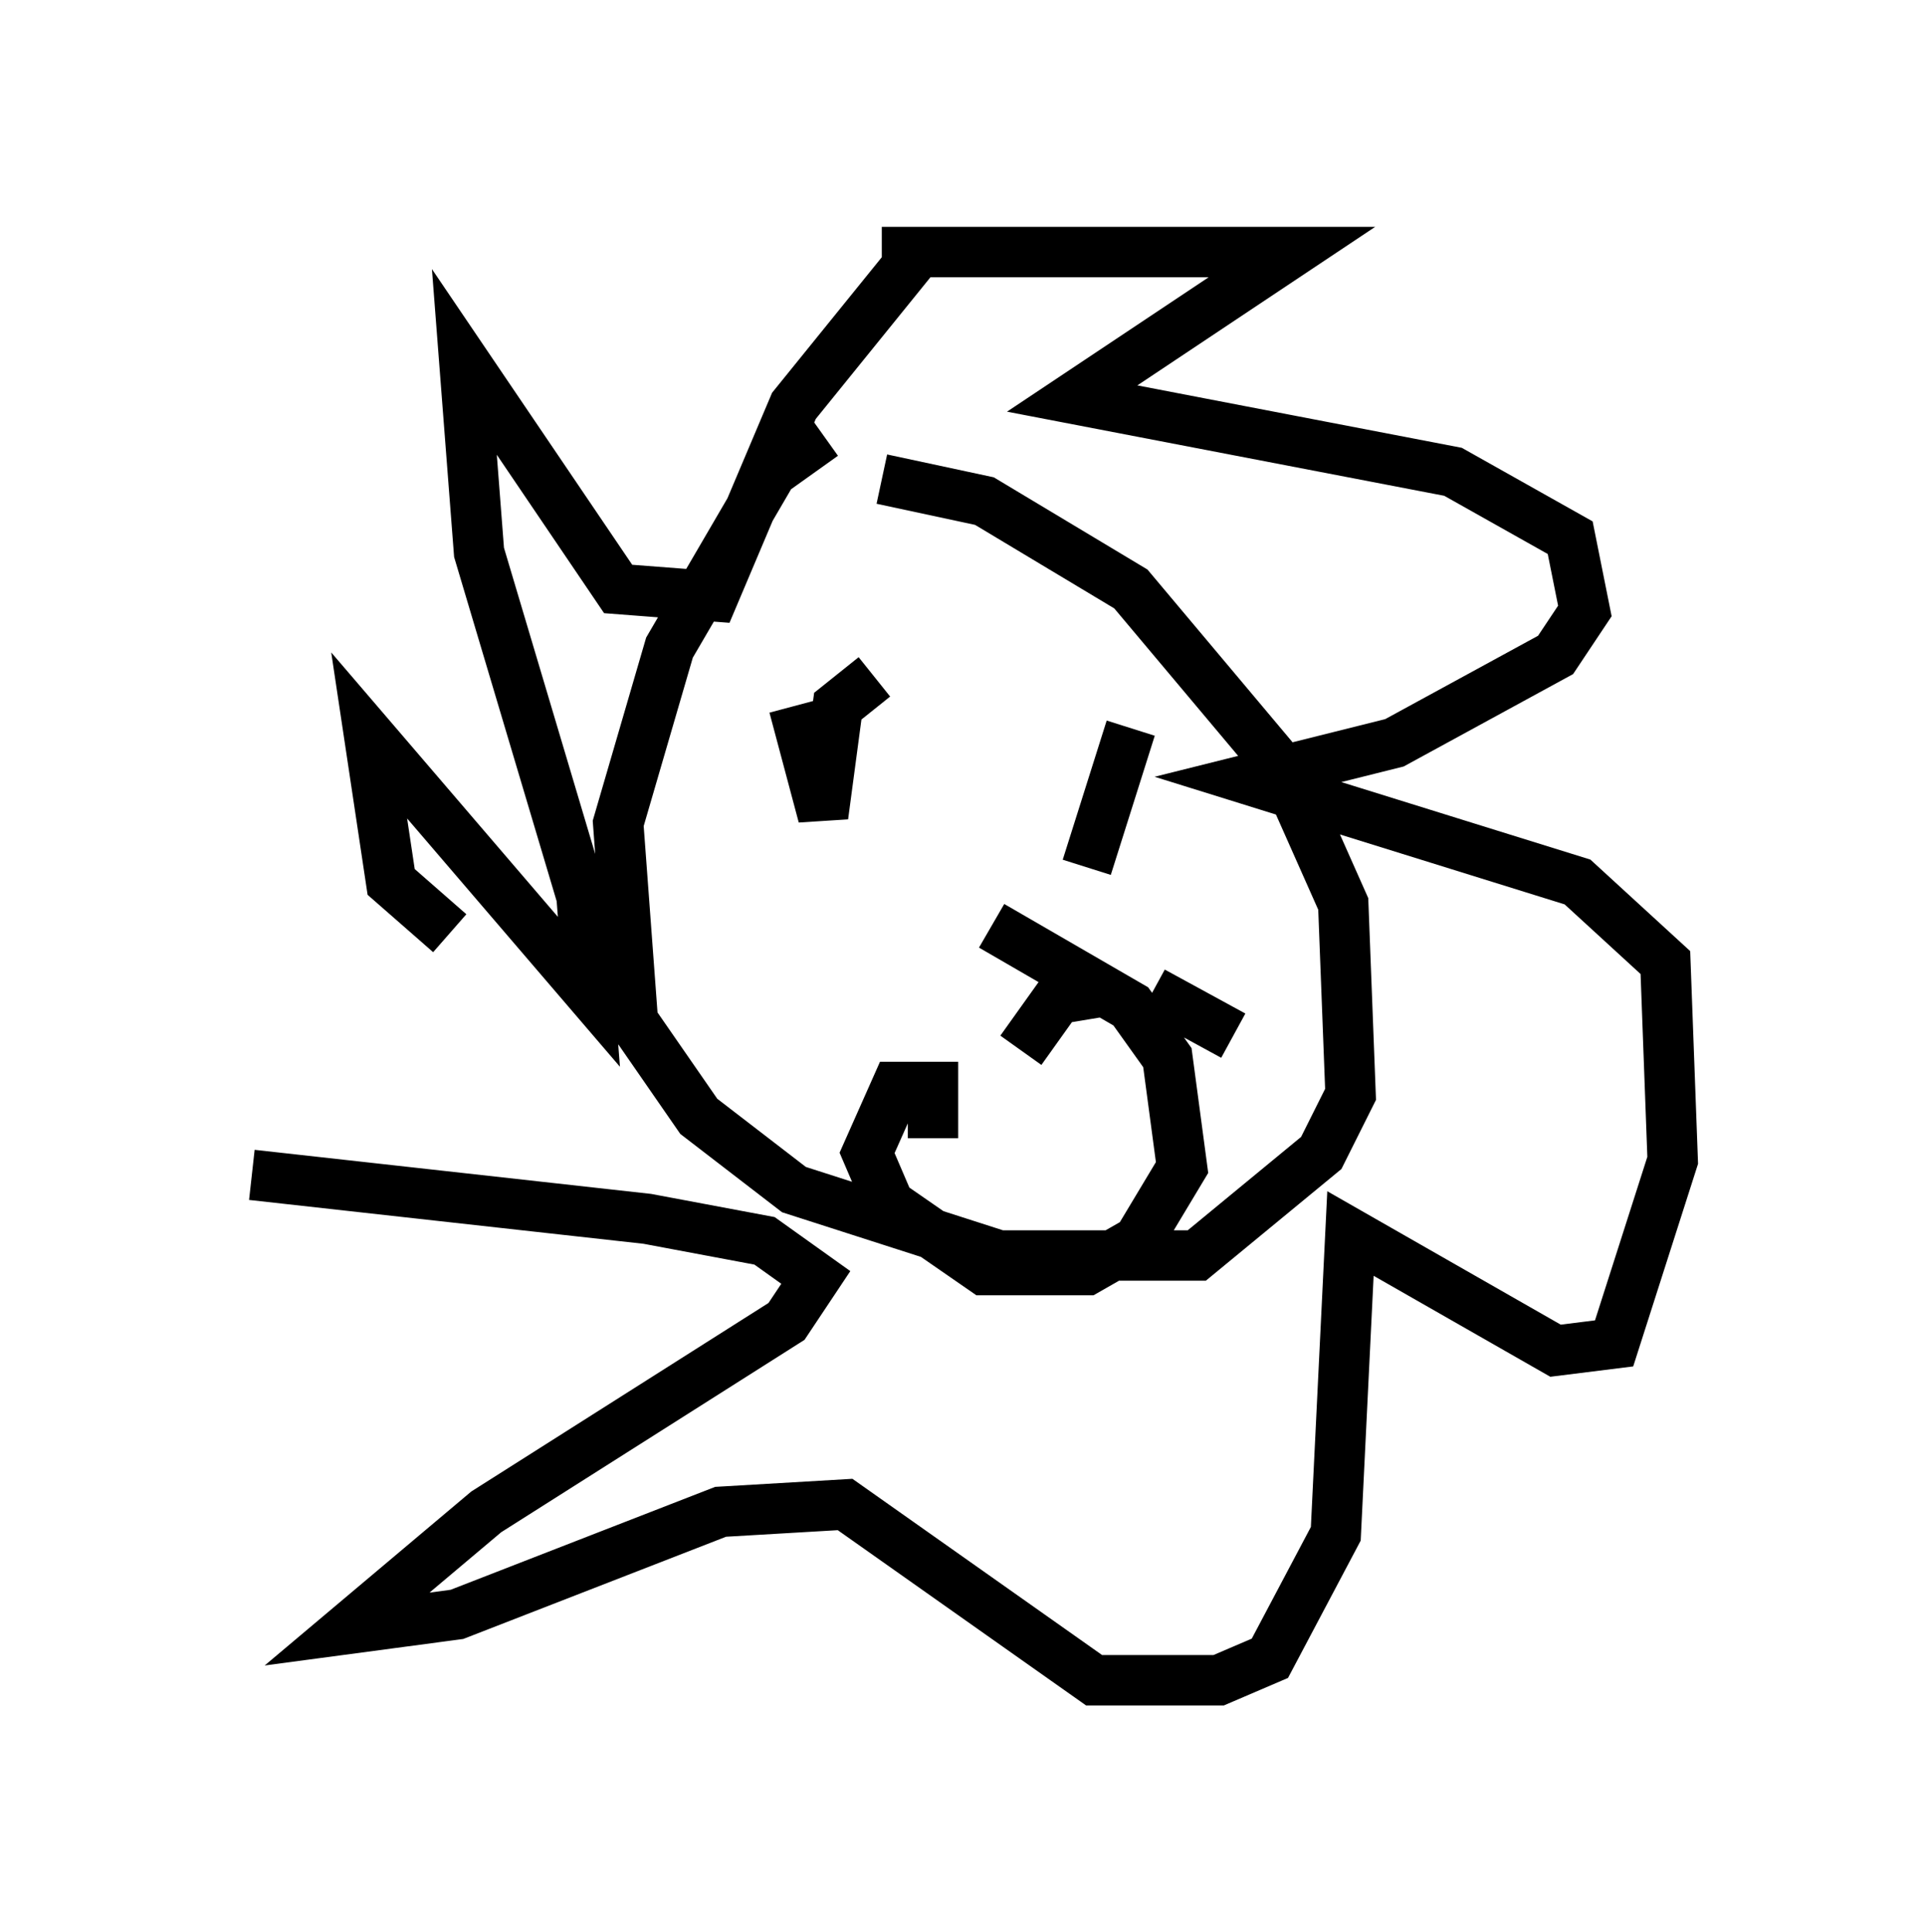 <?xml version="1.0" encoding="utf-8" ?>
<svg baseProfile="full" height="38.324" version="1.1" width="38.179" xmlns="http://www.w3.org/2000/svg" xmlns:ev="http://www.w3.org/2001/xml-events" xmlns:xlink="http://www.w3.org/1999/xlink"><defs /><rect fill="white" height="38.324" width="38.179" x="0" y="0" /><path d="M17.927, 9.358 m-1.598, -0.726 l-1.017, 0.726 -2.034, 3.486 l-1.017, 3.486 0.291, 3.922 l1.307, 1.888 1.888, 1.453 l4.067, 1.307 3.922, 0.0 l2.469, -2.034 0.581, -1.162 l-0.145, -3.777 -1.162, -2.615 l-3.05, -3.631 -2.905, -1.743 l-2.034, -0.436 m-8.57, 9.006 l-1.162, -1.017 -0.436, -2.905 l4.358, 5.084 -0.145, -1.888 l-2.034, -6.827 -0.291, -3.777 l3.05, 4.503 1.888, 0.145 l1.598, -3.777 2.469, -3.05 l-0.726, 0.0 8.134, 0.0 l-4.358, 2.905 7.553, 1.453 l2.324, 1.307 0.291, 1.453 l-0.581, 0.872 -3.196, 1.743 l-2.905, 0.726 6.536, 2.034 l1.743, 1.598 0.145, 3.922 l-1.162, 3.631 -1.162, 0.145 l-4.067, -2.324 -0.291, 5.955 l-1.307, 2.469 -1.017, 0.436 l-2.469, 0.0 -4.939, -3.486 l-2.469, 0.145 -5.229, 2.034 l-2.179, 0.291 2.76, -2.324 l5.955, -3.777 0.581, -0.872 l-1.017, -0.726 -2.324, -0.436 l-7.844, -0.872 m12.056, -6.972 l0.0, 0.0 m0.291, -2.905 l-0.726, 0.581 -0.291, 2.179 l-0.581, -2.179 m6.682, 0.436 l-0.872, 2.76 m-3.05, 5.374 l0.0, -1.017 -0.726, 0.0 l-0.581, 1.307 0.436, 1.017 l1.888, 1.307 2.034, 0.0 l1.017, -0.581 0.872, -1.453 l-0.291, -2.179 -0.726, -1.017 l-2.76, -1.598 m4.793, 2.179 l-1.598, -0.872 m-1.017, 0.0 l-0.872, 0.145 -0.726, 1.017 " fill="none" stroke="black" stroke-width="1" /></svg>